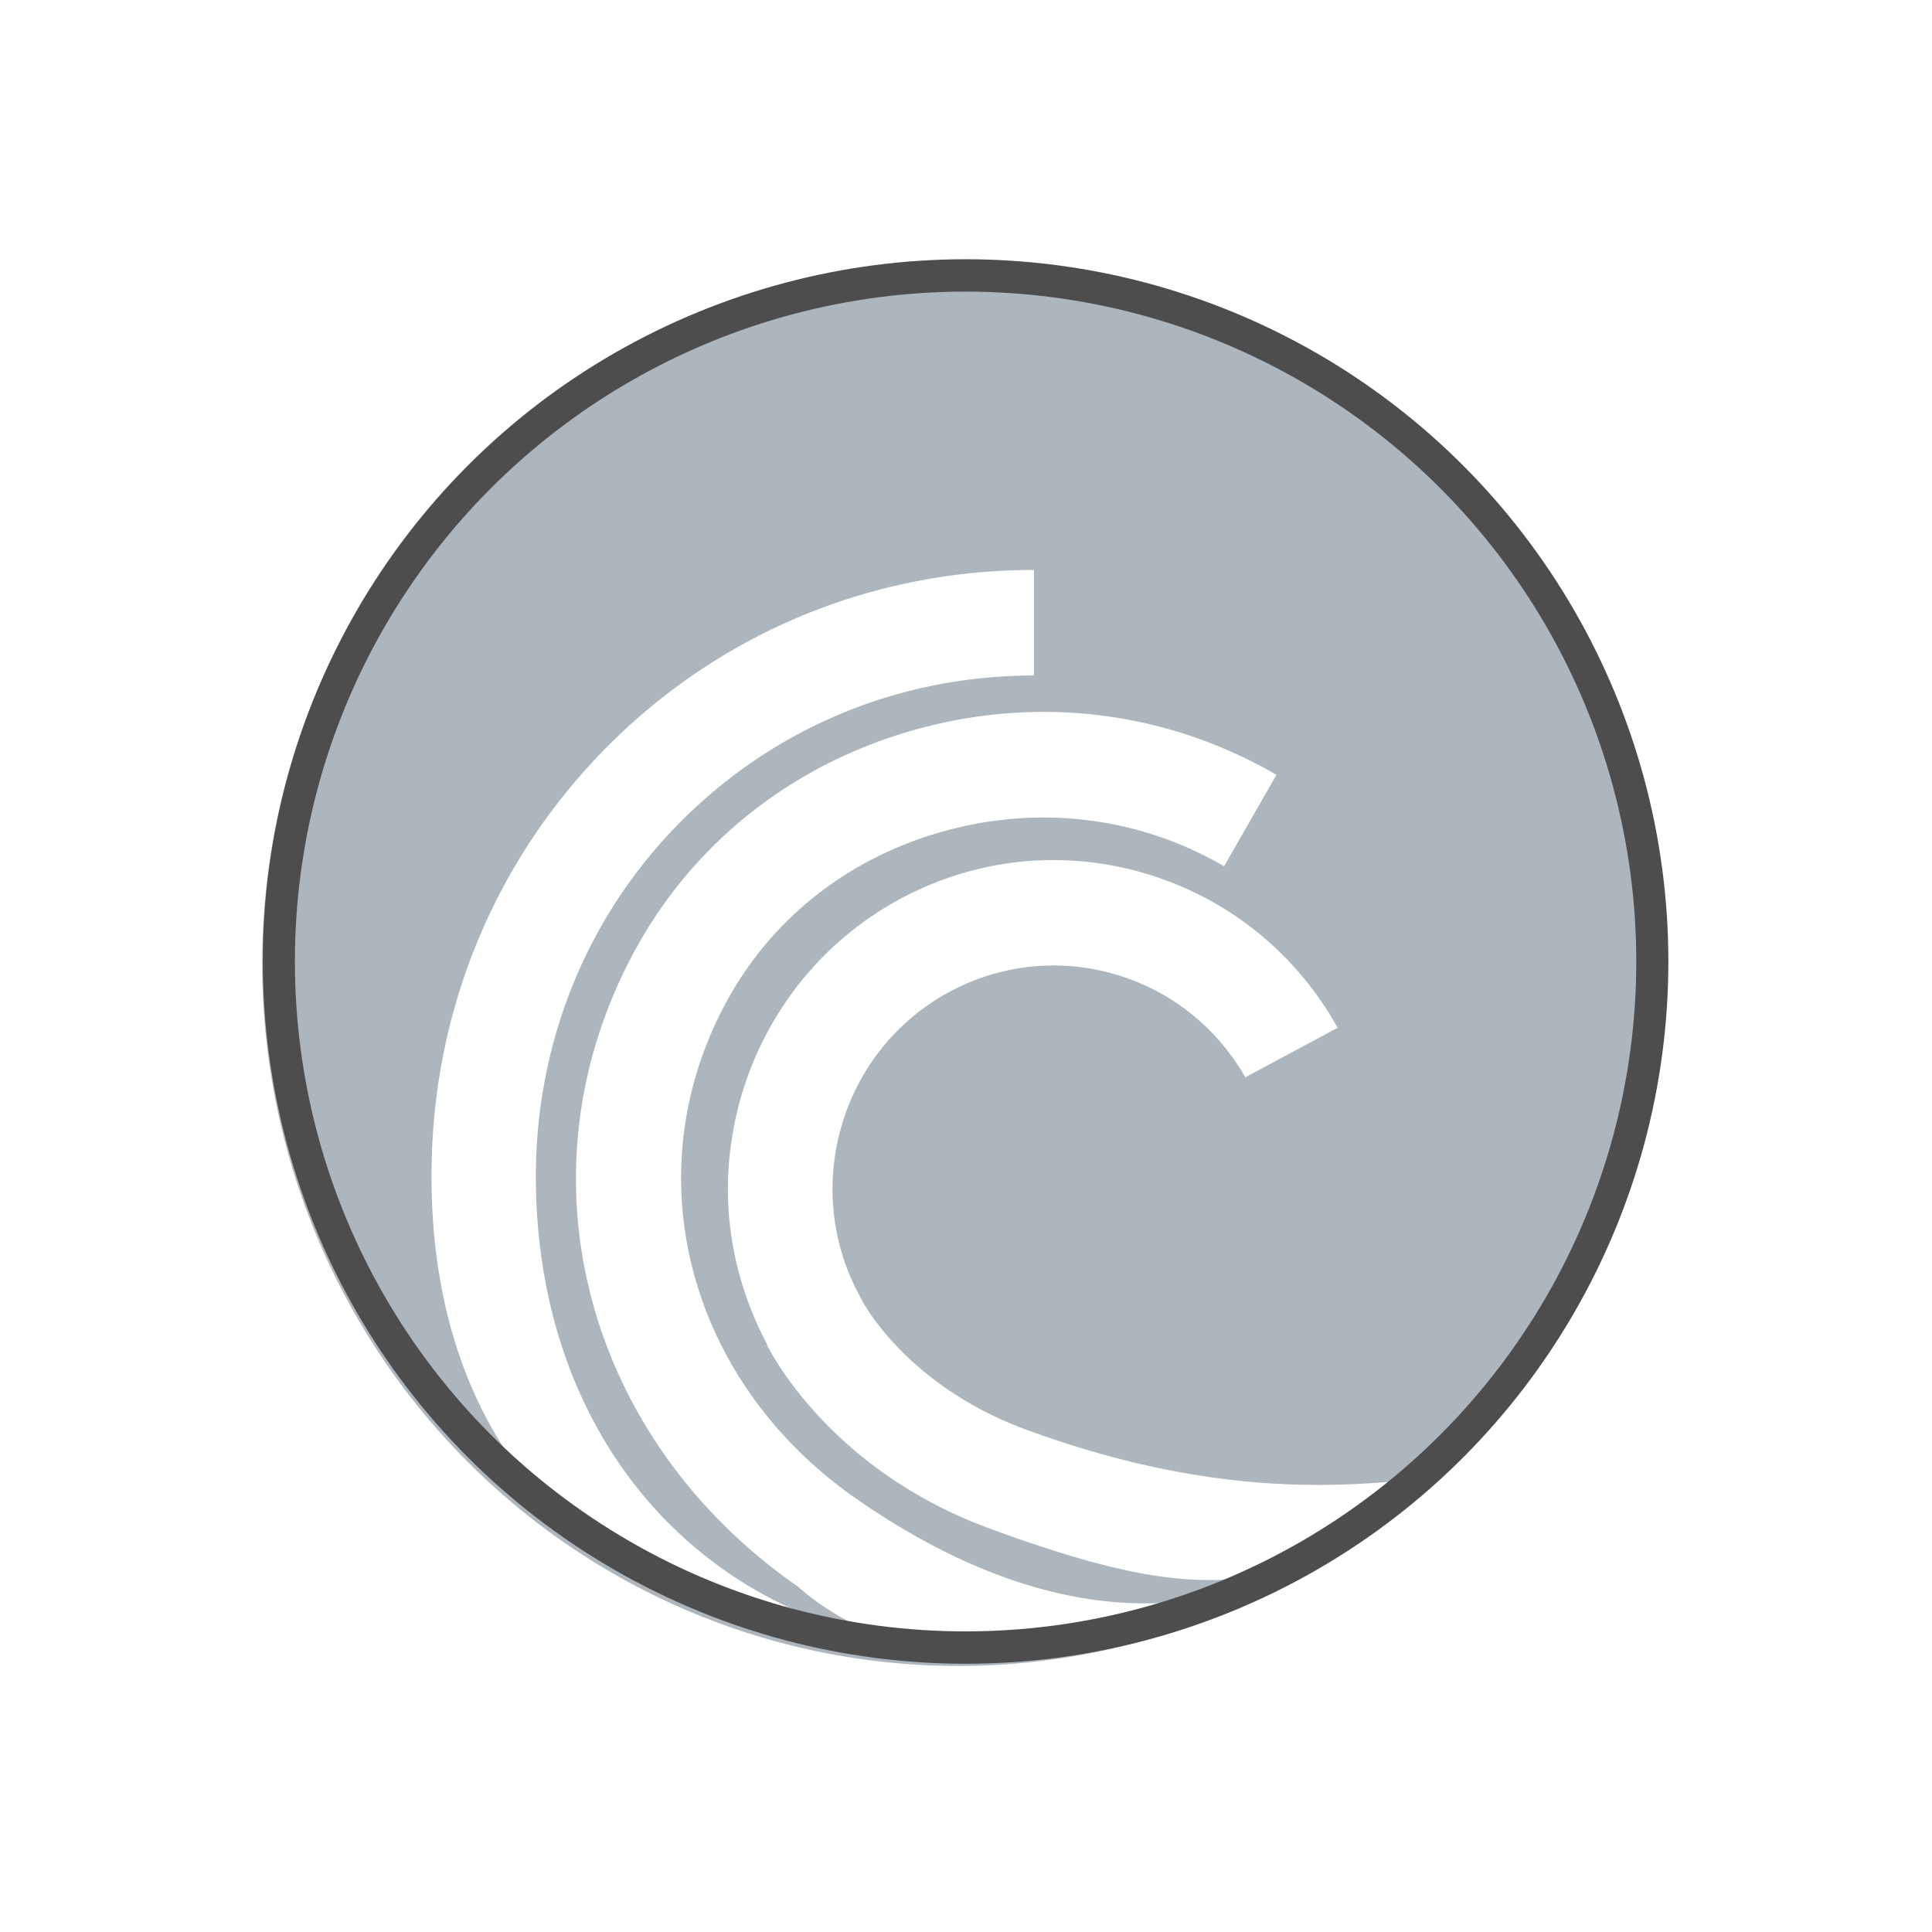 <svg xmlns="http://www.w3.org/2000/svg" viewBox="0 0 22 22"><defs><clipPath><path d="m489.22 197.28c-2.603 0-3.953-1.367-3.953-3.971v-1.034c0-2.604 1.35-3.971 3.953-3.971h1.035c2.62 0 3.97 1.367 3.97 3.971v1.034c0 2.604-1.35 3.971-3.97 3.971h-1.035"/></clipPath><linearGradient gradientUnits="userSpaceOnUse" x1="404.33" x2="412.17"><stop/><stop offset="1" stop-opacity="0"/></linearGradient><linearGradient id="0" gradientUnits="userSpaceOnUse" x1="3.365" y1="1046.22" x2="36.07" y2="1007.72"><stop stop-color="#235ea2"/><stop offset="1" stop-color="#1992f1"/></linearGradient></defs><g transform="matrix(.721 0 0 .727 28.654-8.782)" stroke="#1f2a47"><path transform="matrix(1.387 0 0 1.375-39.762 12.03)" d="M10.928 3.014A7.928 8 0 0 0 3 11.014a7.928 8 0 0 0 7.928 8 7.928 8 0 0 0 7.928 -8 7.928 8 0 0 0 -7.928 -8m.859 3.516v1.201c-1.531 0-2.962.595-4.03 1.674-1.061 1.073-1.642 2.506-1.641 4.04.005 2.802 1.676 4.883 4.229 5.32C9.897 18.642 9.47 18.436 9.1 18.11 6.62 16.385 5.86 13.303 7.291 10.779 7.972 9.578 9.103 8.711 10.473 8.338 11.868 7.958 13.315 8.145 14.549 8.863L13.953 9.904C12.996 9.347 11.87 9.203 10.781 9.5 9.72 9.788 8.85 10.456 8.326 11.377c-1.117 1.969-.509 4.381 1.447 5.738 2.419 1.677 4.127 1.192 4.861.834-.845.147-1.511.177-3.354-.502-1.576-.579-2.294-1.67-2.48-1.994-.002-.002-.02-.034-.027-.049-.005-.009-.014-.02-.014-.02h.002c-.004-.007-.014-.026-.014-.027l.004-.004C8.453 14.793 8.303 14.187 8.303 13.586c0-1.295.667-2.557 1.855-3.25.859-.499 1.859-.632 2.816-.373.957.261 1.757.879 2.252 1.746l.02.035-1.051.564c-.337-.588-.88-1.01-1.529-1.186-.651-.176-1.331-.084-1.914.254-.807.472-1.258 1.328-1.258 2.207 0 .431.11.868.338 1.268 0 .002.002.006.002.006.095.172.615 1 1.855 1.461 2.06.758 3.508.672 4.529.561 0 0-.521.499-1.492 1.059-.005 0-.001 0-.016.002-.691.423-2.034.951-3.373.936l-.016.014C7.8 19.07 4.933 17.308 4.928 13.443 4.924 11.591 5.63 9.856 6.916 8.555 8.209 7.248 9.937 6.529 11.787 6.529M11.338 18.875l.027-.023c-.354 0-.693-.034-1.02-.09.322.086.657.109.992.113zm3.373-.936c.128-.078.248-.156.326-.221-.016.004-.151.109-.395.229.023-.004.045-.004.068-.008" fill="#ADB5BD" stroke-width="1.3" stroke="none"/><ellipse cy="27.14" cx="-24.492" rx="10.846" ry="10.746" fill="none" stroke="#4d4d4d" stroke-width=".507"/></g></svg>
